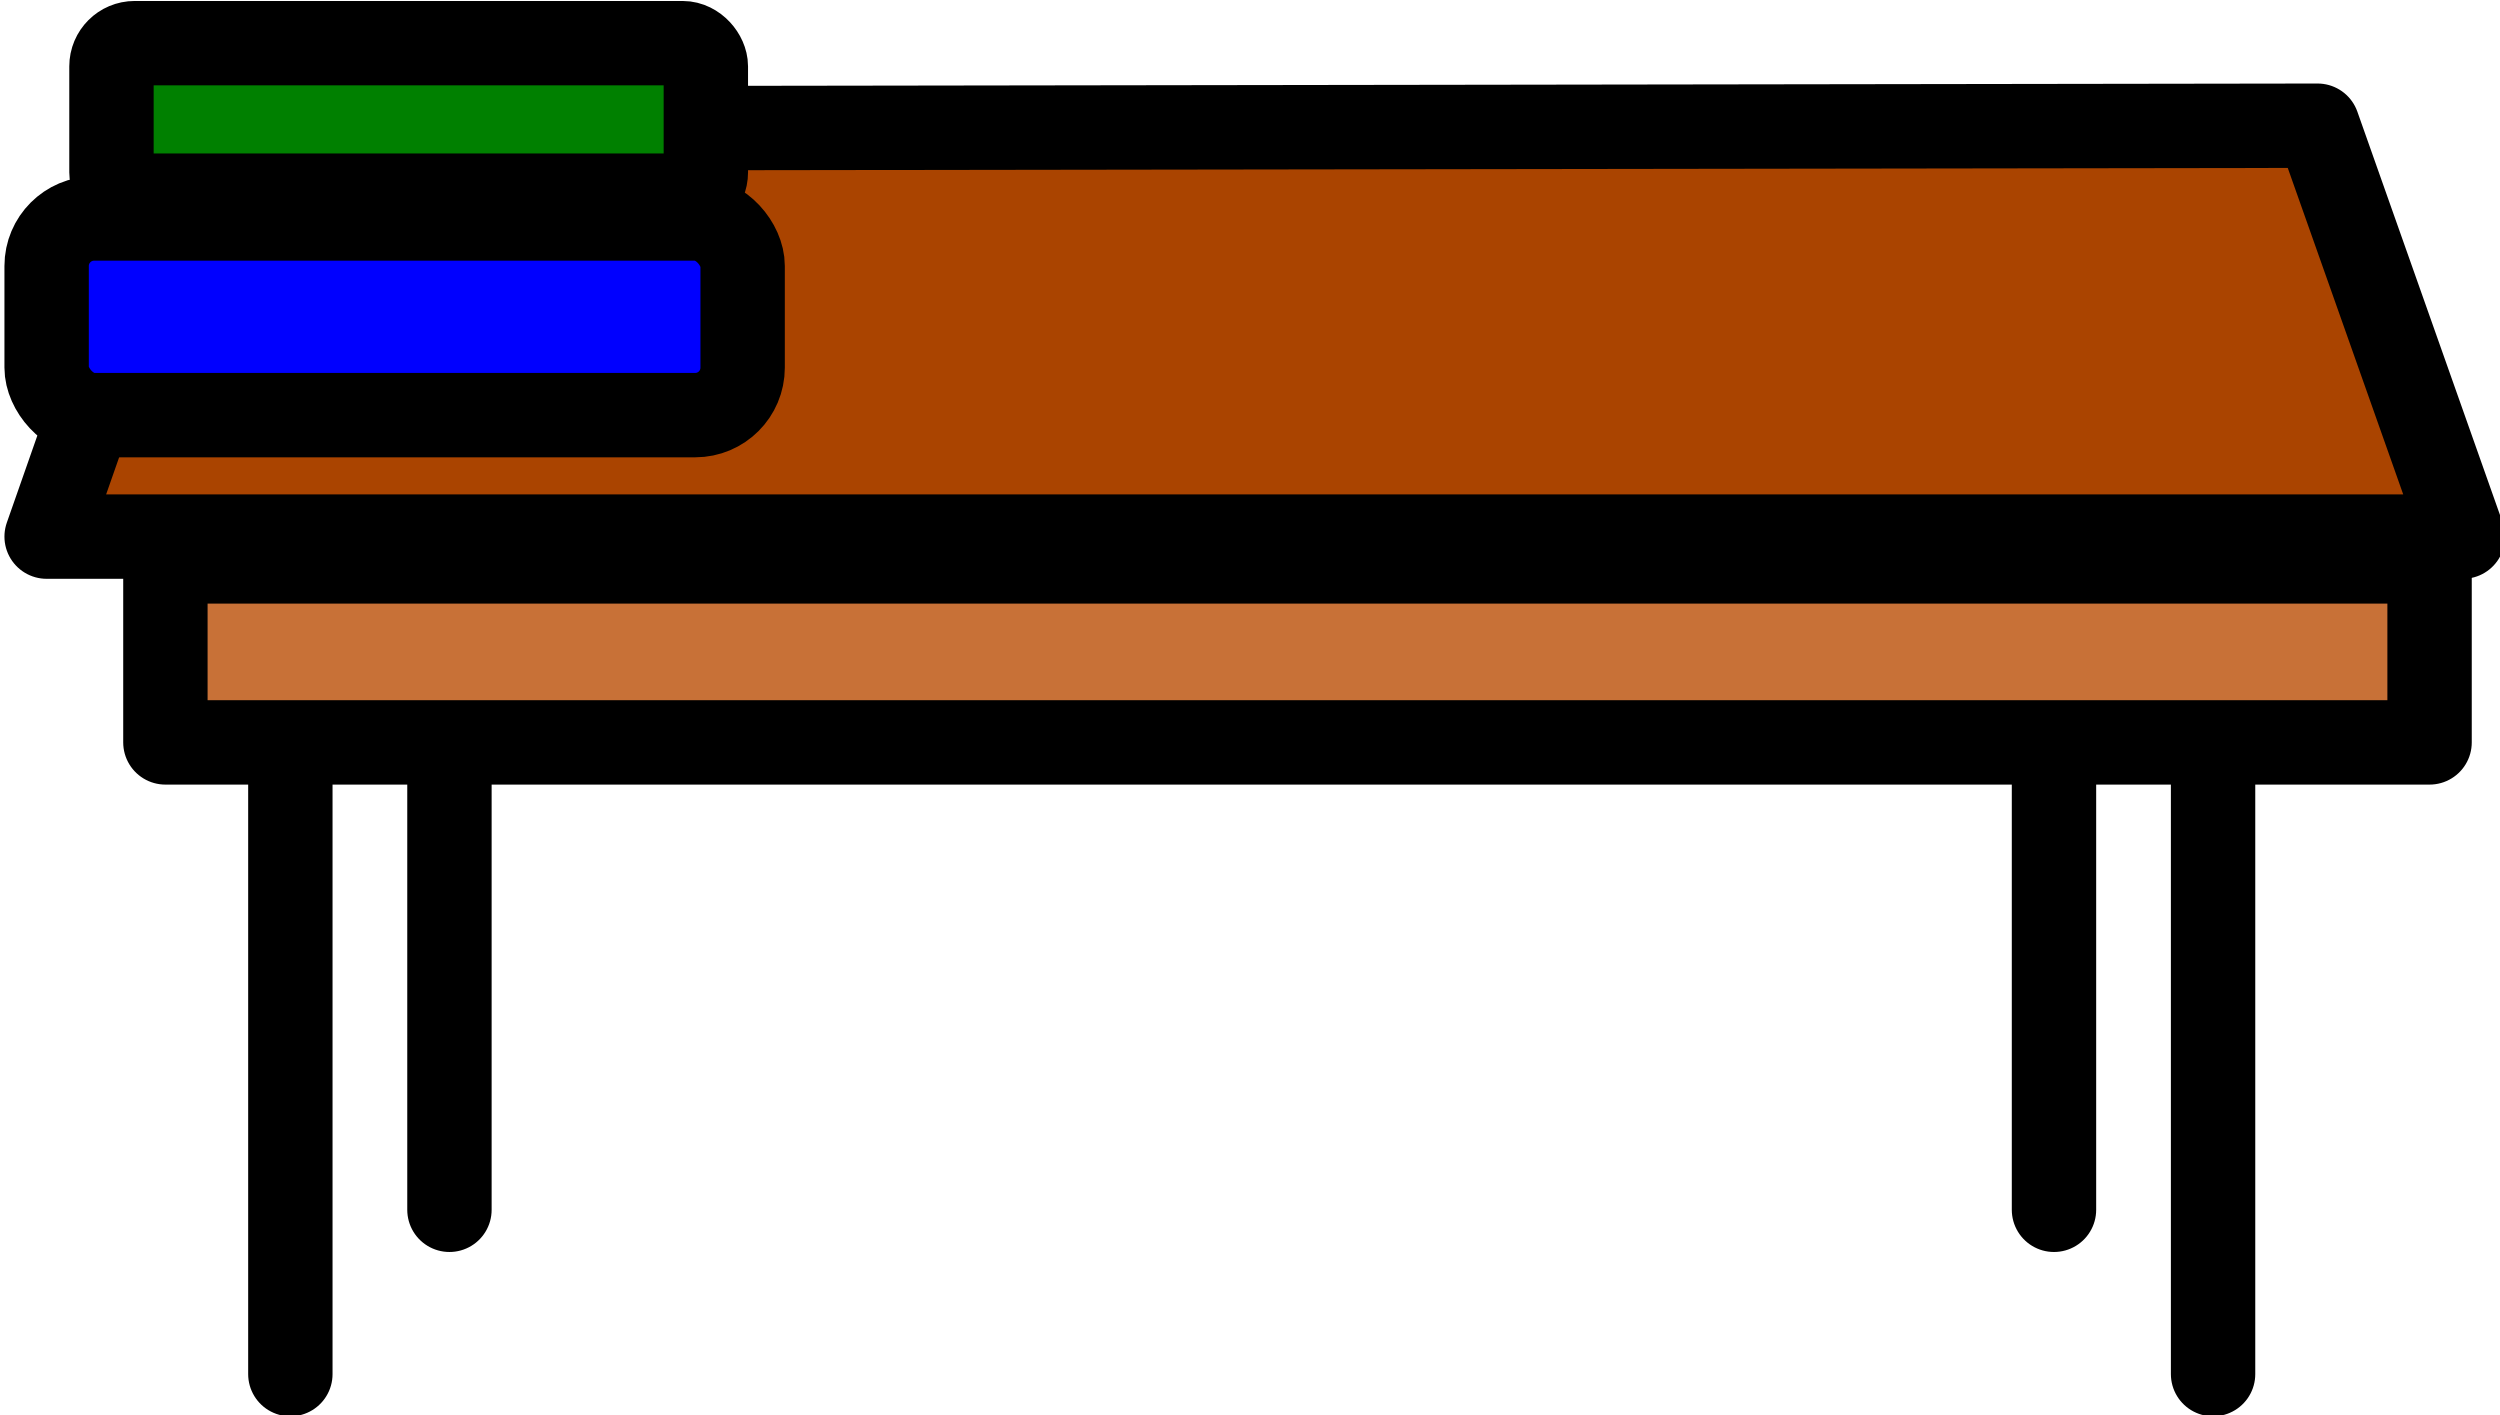 <?xml version="1.0" encoding="UTF-8" standalone="no"?>
<!-- Created with Inkscape (http://www.inkscape.org/) -->

<svg
   width="44.453mm"
   height="25.16mm"
   viewBox="0 0 168.011 95.093"
   version="1.1"
   id="svg1"
   xml:space="preserve"
   inkscape:version="1.2.2 (732a01da63, 2022-12-09)"
   sodipodi:docname="school.svg.2023_12_06_12_25_17.0.svg"
   xmlns:inkscape="http://www.inkscape.org/namespaces/inkscape"
   xmlns:sodipodi="http://sodipodi.sourceforge.net/DTD/sodipodi-0.dtd"
   xmlns="http://www.w3.org/2000/svg"
   xmlns:svg="http://www.w3.org/2000/svg"><sodipodi:namedview
     id="namedview1"
     pagecolor="#ffffff"
     bordercolor="#000000"
     borderopacity="0.25"
     inkscape:showpageshadow="2"
     inkscape:pageopacity="0.0"
     inkscape:pagecheckerboard="0"
     inkscape:deskcolor="#d1d1d1"
     inkscape:document-units="mm"
     inkscape:zoom="0.69166114"
     inkscape:cx="842.17541"
     inkscape:cy="482.17253"
     inkscape:window-width="1827"
     inkscape:window-height="1057"
     inkscape:window-x="-9"
     inkscape:window-y="-9"
     inkscape:window-maximized="1"
     inkscape:current-layer="layer1"
     showgrid="false" /><defs
     id="defs1" /><g
     inkscape:label="Layer 1"
     inkscape:groupmode="layer"
     id="layer1"
     transform="translate(-944.882,-359.055)"><g
       id="g70"
       inkscape:label="desk"
       transform="matrix(1.162,0,0,1.162,-210.932,107.135)"
       style="stroke-width:4.88;stroke-dasharray:none"
       inkscape:highlight-color="#aa4400"><rect
         style="display:inline;fill:#c87137;fill-opacity:1;stroke:#000000;stroke-width:4.88;stroke-linecap:round;stroke-linejoin:round;stroke-dasharray:none;stroke-opacity:1;paint-order:fill markers stroke"
         id="rect15"
         width="130.949"
         height="10.468"
         x="1004.242"
         y="249.268" /><path
         style="display:inline;fill:#aa4400;fill-opacity:1;stroke:#000000;stroke-width:4.88;stroke-linecap:round;stroke-linejoin:round;stroke-dasharray:none;stroke-opacity:1;paint-order:fill markers stroke"
         d="m 1005.641,224.249 -8.268,23.585 h 139.745 l -8.404,-23.765 z"
         id="path40"
         sodipodi:nodetypes="ccccc" /><g
         id="g59"
         style="display:inline;stroke-width:4.88;stroke-dasharray:none"><path
           style="fill:#552200;fill-opacity:1;stroke:#000000;stroke-width:4.88;stroke-linecap:round;stroke-linejoin:round;stroke-dasharray:none;stroke-opacity:1;paint-order:fill markers stroke"
           d="m 1020.67,261.589 v 25.179"
           id="path58"
           sodipodi:nodetypes="cc" /><path
           style="fill:#552200;fill-opacity:1;stroke:#000000;stroke-width:4.88;stroke-linecap:round;stroke-linejoin:round;stroke-dasharray:none;stroke-opacity:1;paint-order:fill markers stroke"
           d="m 1011.469,260.056 v 36.215"
           id="path59"
           sodipodi:nodetypes="cc" /></g><g
         id="g65"
         transform="matrix(-1,0,0,1,2134.139,0)"
         style="display:inline;stroke-width:4.88;stroke-dasharray:none"><path
           style="fill:#552200;fill-opacity:1;stroke:#000000;stroke-width:4.88;stroke-linecap:round;stroke-linejoin:round;stroke-dasharray:none;stroke-opacity:1;paint-order:fill markers stroke"
           d="m 1020.67,261.589 v 25.179"
           id="path64"
           sodipodi:nodetypes="cc" /><path
           style="fill:#552200;fill-opacity:1;stroke:#000000;stroke-width:4.88;stroke-linecap:round;stroke-linejoin:round;stroke-dasharray:none;stroke-opacity:1;paint-order:fill markers stroke"
           d="m 1011.469,260.056 v 36.215"
           id="path65"
           sodipodi:nodetypes="cc" /></g><g
         id="g76"
         inkscape:label="books"
         transform="translate(-1233.56,-528.827)"
         style="stroke-width:4.88;stroke-dasharray:none"
         inkscape:highlight-color="#0000ff"><rect
           style="fill:#0000ff;fill-opacity:1;stroke:#000000;stroke-width:4.88;stroke-linecap:round;stroke-linejoin:round;stroke-dasharray:none;stroke-opacity:1;paint-order:fill markers stroke"
           id="rect75"
           width="40.254"
           height="11.373"
           x="2230.933"
           y="758.262"
           ry="2.747"
           rx="2.747" /><rect
           style="fill:#008000;fill-opacity:1;stroke:#000000;stroke-width:4.88;stroke-linecap:round;stroke-linejoin:round;stroke-dasharray:none;stroke-opacity:1;paint-order:fill markers stroke"
           id="rect76"
           width="34.376"
           height="8.818"
           x="2234.683"
           y="748.122"
           ry="1.342"
           rx="1.342" /></g></g></g></svg>
